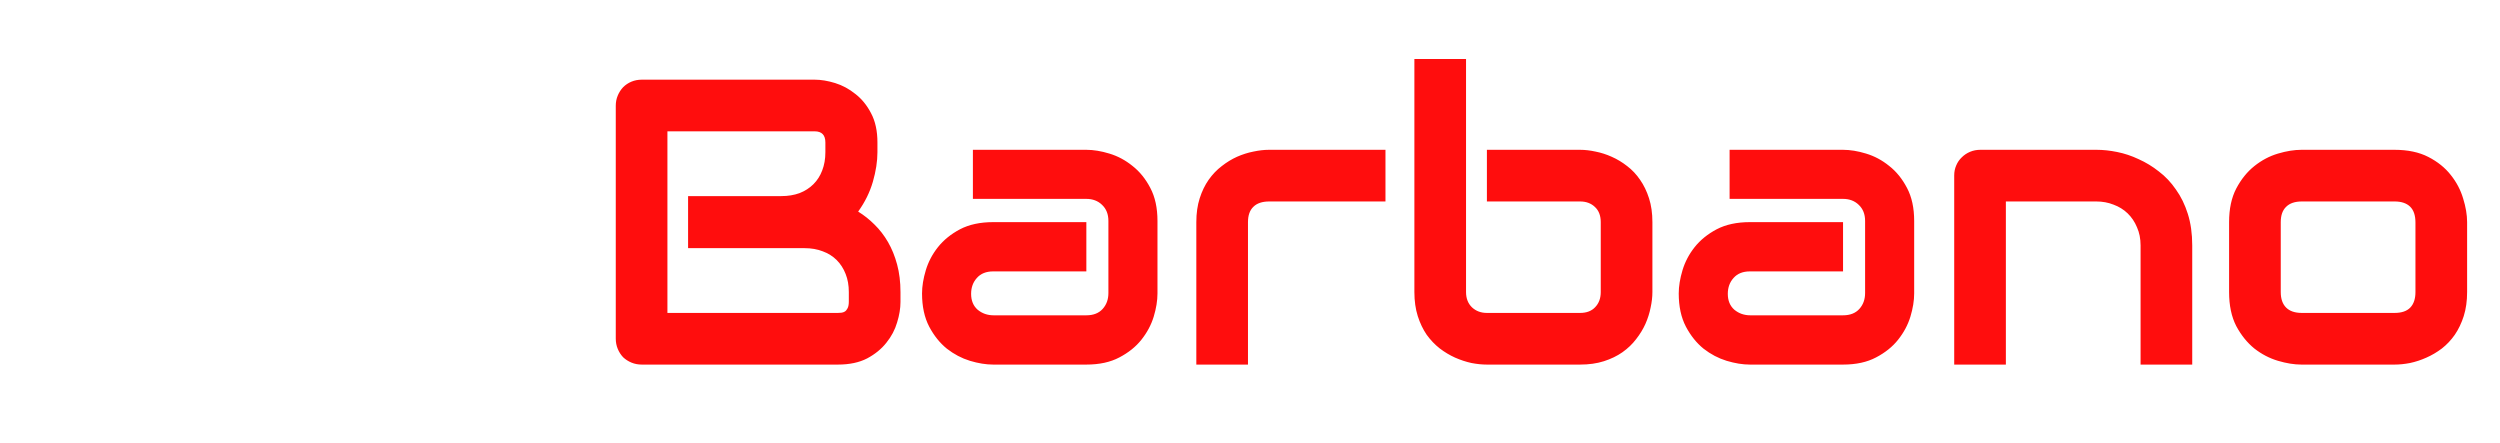 <svg width="768" height="136" viewBox="0 0 768 136" fill="none" xmlns="http://www.w3.org/2000/svg">
<path d="M276.627 92.774C276.627 94.727 276.281 96.823 275.589 99.061C274.938 101.299 273.84 103.374 272.293 105.286C270.788 107.199 268.814 108.806 266.373 110.108C263.932 111.369 260.941 112 257.401 112H197.159C196.02 112 194.962 111.797 193.985 111.39C193.009 110.983 192.154 110.433 191.422 109.742C190.73 109.009 190.181 108.155 189.774 107.178C189.367 106.202 189.164 105.144 189.164 104.004V32.471C189.164 31.373 189.367 30.335 189.774 29.358C190.181 28.382 190.73 27.527 191.422 26.795C192.154 26.062 193.009 25.493 193.985 25.086C194.962 24.679 196.02 24.476 197.159 24.476H250.26C252.213 24.476 254.308 24.822 256.546 25.513C258.784 26.205 260.86 27.324 262.772 28.87C264.725 30.376 266.332 32.349 267.594 34.791C268.896 37.232 269.547 40.223 269.547 43.763V46.753C269.547 49.561 269.079 52.592 268.143 55.848C267.207 59.062 265.702 62.114 263.626 65.003C265.417 66.102 267.085 67.424 268.631 68.97C270.218 70.516 271.602 72.307 272.782 74.341C273.962 76.376 274.898 78.675 275.589 81.238C276.281 83.802 276.627 86.63 276.627 89.722V92.774ZM260.758 89.722C260.758 87.647 260.432 85.796 259.781 84.168C259.13 82.5 258.215 81.076 257.035 79.895C255.855 78.716 254.431 77.82 252.762 77.21C251.094 76.559 249.222 76.233 247.147 76.233H211.38V60.242H240.006C242.081 60.242 243.953 59.937 245.621 59.327C247.289 58.676 248.714 57.76 249.894 56.58C251.074 55.4 251.969 53.996 252.579 52.369C253.23 50.7 253.556 48.829 253.556 46.753V43.763C253.556 41.484 252.457 40.345 250.26 40.345H205.033V96.131H257.401C257.686 96.131 258.032 96.111 258.438 96.07C258.845 96.029 259.212 95.907 259.537 95.704C259.863 95.5 260.147 95.154 260.392 94.666C260.636 94.178 260.758 93.506 260.758 92.652V89.722ZM355.577 90.149C355.577 92.347 355.191 94.727 354.417 97.29C353.644 99.813 352.383 102.173 350.633 104.371C348.924 106.527 346.666 108.338 343.858 109.803C341.091 111.268 337.714 112 333.727 112H305.101C302.904 112 300.523 111.613 297.96 110.84C295.437 110.067 293.077 108.826 290.88 107.117C288.723 105.368 286.913 103.109 285.448 100.342C283.983 97.535 283.25 94.137 283.25 90.149C283.25 87.952 283.637 85.572 284.41 83.008C285.183 80.445 286.424 78.085 288.133 75.928C289.883 73.731 292.141 71.9 294.908 70.435C297.716 68.97 301.113 68.238 305.101 68.238H333.727V83.374H305.101C302.944 83.374 301.276 84.046 300.096 85.389C298.916 86.691 298.326 88.318 298.326 90.272C298.326 92.347 298.998 93.974 300.34 95.154C301.724 96.294 303.351 96.863 305.223 96.863H333.727C335.883 96.863 337.551 96.212 338.731 94.91C339.911 93.608 340.501 91.981 340.501 90.027V67.872C340.501 65.796 339.85 64.148 338.548 62.928C337.287 61.707 335.68 61.097 333.727 61.097H298.875V46.021H333.727C335.924 46.021 338.284 46.408 340.807 47.181C343.37 47.954 345.73 49.215 347.887 50.965C350.084 52.674 351.915 54.932 353.38 57.74C354.845 60.507 355.577 63.884 355.577 67.872V90.149ZM425.616 61.89H389.911C387.754 61.89 386.126 62.44 385.028 63.538C383.929 64.596 383.38 66.163 383.38 68.238V112H367.511V68.238C367.511 65.512 367.857 63.07 368.548 60.914C369.24 58.757 370.156 56.865 371.295 55.237C372.475 53.569 373.818 52.165 375.323 51.026C376.829 49.846 378.395 48.89 380.023 48.157C381.691 47.425 383.36 46.896 385.028 46.57C386.737 46.204 388.324 46.021 389.789 46.021H425.616V61.89ZM507.618 89.722C507.618 91.228 507.435 92.815 507.069 94.483C506.743 96.151 506.214 97.82 505.482 99.488C504.75 101.115 503.793 102.682 502.613 104.188C501.474 105.693 500.07 107.036 498.402 108.216C496.774 109.355 494.882 110.271 492.726 110.962C490.569 111.654 488.128 112 485.401 112H456.776C455.27 112 453.683 111.837 452.015 111.512C450.347 111.146 448.679 110.596 447.01 109.864C445.383 109.131 443.816 108.195 442.311 107.056C440.805 105.876 439.462 104.472 438.282 102.845C437.143 101.176 436.227 99.264 435.536 97.107C434.844 94.91 434.498 92.448 434.498 89.722V18.128H450.367V89.722C450.367 91.675 450.978 93.242 452.198 94.422C453.419 95.561 454.945 96.131 456.776 96.131H485.401C487.395 96.131 488.941 95.541 490.04 94.361C491.179 93.181 491.749 91.635 491.749 89.722V68.238C491.749 66.244 491.159 64.698 489.979 63.599C488.799 62.46 487.273 61.89 485.401 61.89H456.776V46.021H485.401C486.907 46.021 488.494 46.204 490.162 46.57C491.83 46.896 493.478 47.425 495.106 48.157C496.774 48.89 498.361 49.846 499.867 51.026C501.372 52.165 502.695 53.569 503.834 55.237C504.973 56.865 505.889 58.757 506.581 60.914C507.272 63.07 507.618 65.512 507.618 68.238V89.722ZM588.033 90.149C588.033 92.347 587.647 94.727 586.874 97.29C586.1 99.813 584.839 102.173 583.089 104.371C581.38 106.527 579.122 108.338 576.314 109.803C573.548 111.268 570.17 112 566.183 112H537.557C535.36 112 532.979 111.613 530.416 110.84C527.893 110.067 525.533 108.826 523.336 107.117C521.179 105.368 519.369 103.109 517.904 100.342C516.439 97.535 515.707 94.137 515.707 90.149C515.707 87.952 516.093 85.572 516.866 83.008C517.639 80.445 518.88 78.085 520.589 75.928C522.339 73.731 524.597 71.9 527.364 70.435C530.172 68.97 533.569 68.238 537.557 68.238H566.183V83.374H537.557C535.401 83.374 533.732 84.046 532.552 85.389C531.372 86.691 530.782 88.318 530.782 90.272C530.782 92.347 531.454 93.974 532.796 95.154C534.18 96.294 535.807 96.863 537.679 96.863H566.183C568.339 96.863 570.007 96.212 571.188 94.91C572.368 93.608 572.958 91.981 572.958 90.027V67.872C572.958 65.796 572.306 64.148 571.004 62.928C569.743 61.707 568.136 61.097 566.183 61.097H531.332V46.021H566.183C568.38 46.021 570.74 46.408 573.263 47.181C575.826 47.954 578.186 49.215 580.343 50.965C582.54 52.674 584.371 54.932 585.836 57.74C587.301 60.507 588.033 63.884 588.033 67.872V90.149ZM673.453 112H657.584V75.379C657.584 73.304 657.218 71.452 656.485 69.825C655.794 68.156 654.837 66.732 653.617 65.552C652.396 64.372 650.951 63.477 649.283 62.867C647.656 62.216 645.886 61.89 643.973 61.89H616.202V112H600.333V53.895C600.333 52.796 600.536 51.779 600.943 50.843C601.35 49.866 601.92 49.032 602.652 48.34C603.385 47.608 604.239 47.038 605.216 46.631C606.192 46.224 607.23 46.021 608.329 46.021H644.095C646.089 46.021 648.185 46.245 650.382 46.692C652.62 47.14 654.817 47.872 656.974 48.89C659.171 49.866 661.246 51.128 663.199 52.674C665.193 54.179 666.943 56.031 668.448 58.228C669.994 60.385 671.215 62.887 672.11 65.735C673.006 68.584 673.453 71.798 673.453 75.379V112ZM757.896 89.722C757.896 92.448 757.551 94.91 756.859 97.107C756.167 99.264 755.252 101.176 754.112 102.845C752.973 104.472 751.651 105.876 750.145 107.056C748.639 108.195 747.053 109.131 745.384 109.864C743.757 110.596 742.088 111.146 740.379 111.512C738.711 111.837 737.124 112 735.619 112H706.993C704.796 112 702.395 111.613 699.791 110.84C697.187 110.067 694.766 108.806 692.528 107.056C690.331 105.266 688.479 102.967 686.974 100.159C685.509 97.311 684.776 93.832 684.776 89.722V68.238C684.776 64.169 685.509 60.73 686.974 57.923C688.479 55.075 690.331 52.776 692.528 51.026C694.766 49.236 697.187 47.954 699.791 47.181C702.395 46.408 704.796 46.021 706.993 46.021H735.619C739.688 46.021 743.146 46.753 745.995 48.218C748.843 49.683 751.142 51.535 752.892 53.773C754.641 55.97 755.903 58.37 756.676 60.975C757.49 63.579 757.896 66 757.896 68.238V89.722ZM742.027 68.36C742.027 66.163 741.478 64.535 740.379 63.477C739.281 62.419 737.694 61.89 735.619 61.89H707.115C704.999 61.89 703.392 62.44 702.293 63.538C701.195 64.596 700.646 66.163 700.646 68.238V89.722C700.646 91.797 701.195 93.384 702.293 94.483C703.392 95.582 704.999 96.131 707.115 96.131H735.619C737.775 96.131 739.382 95.582 740.44 94.483C741.498 93.384 742.027 91.797 742.027 89.722V68.36Z" fill="#FF0D0D"/>
</svg>
